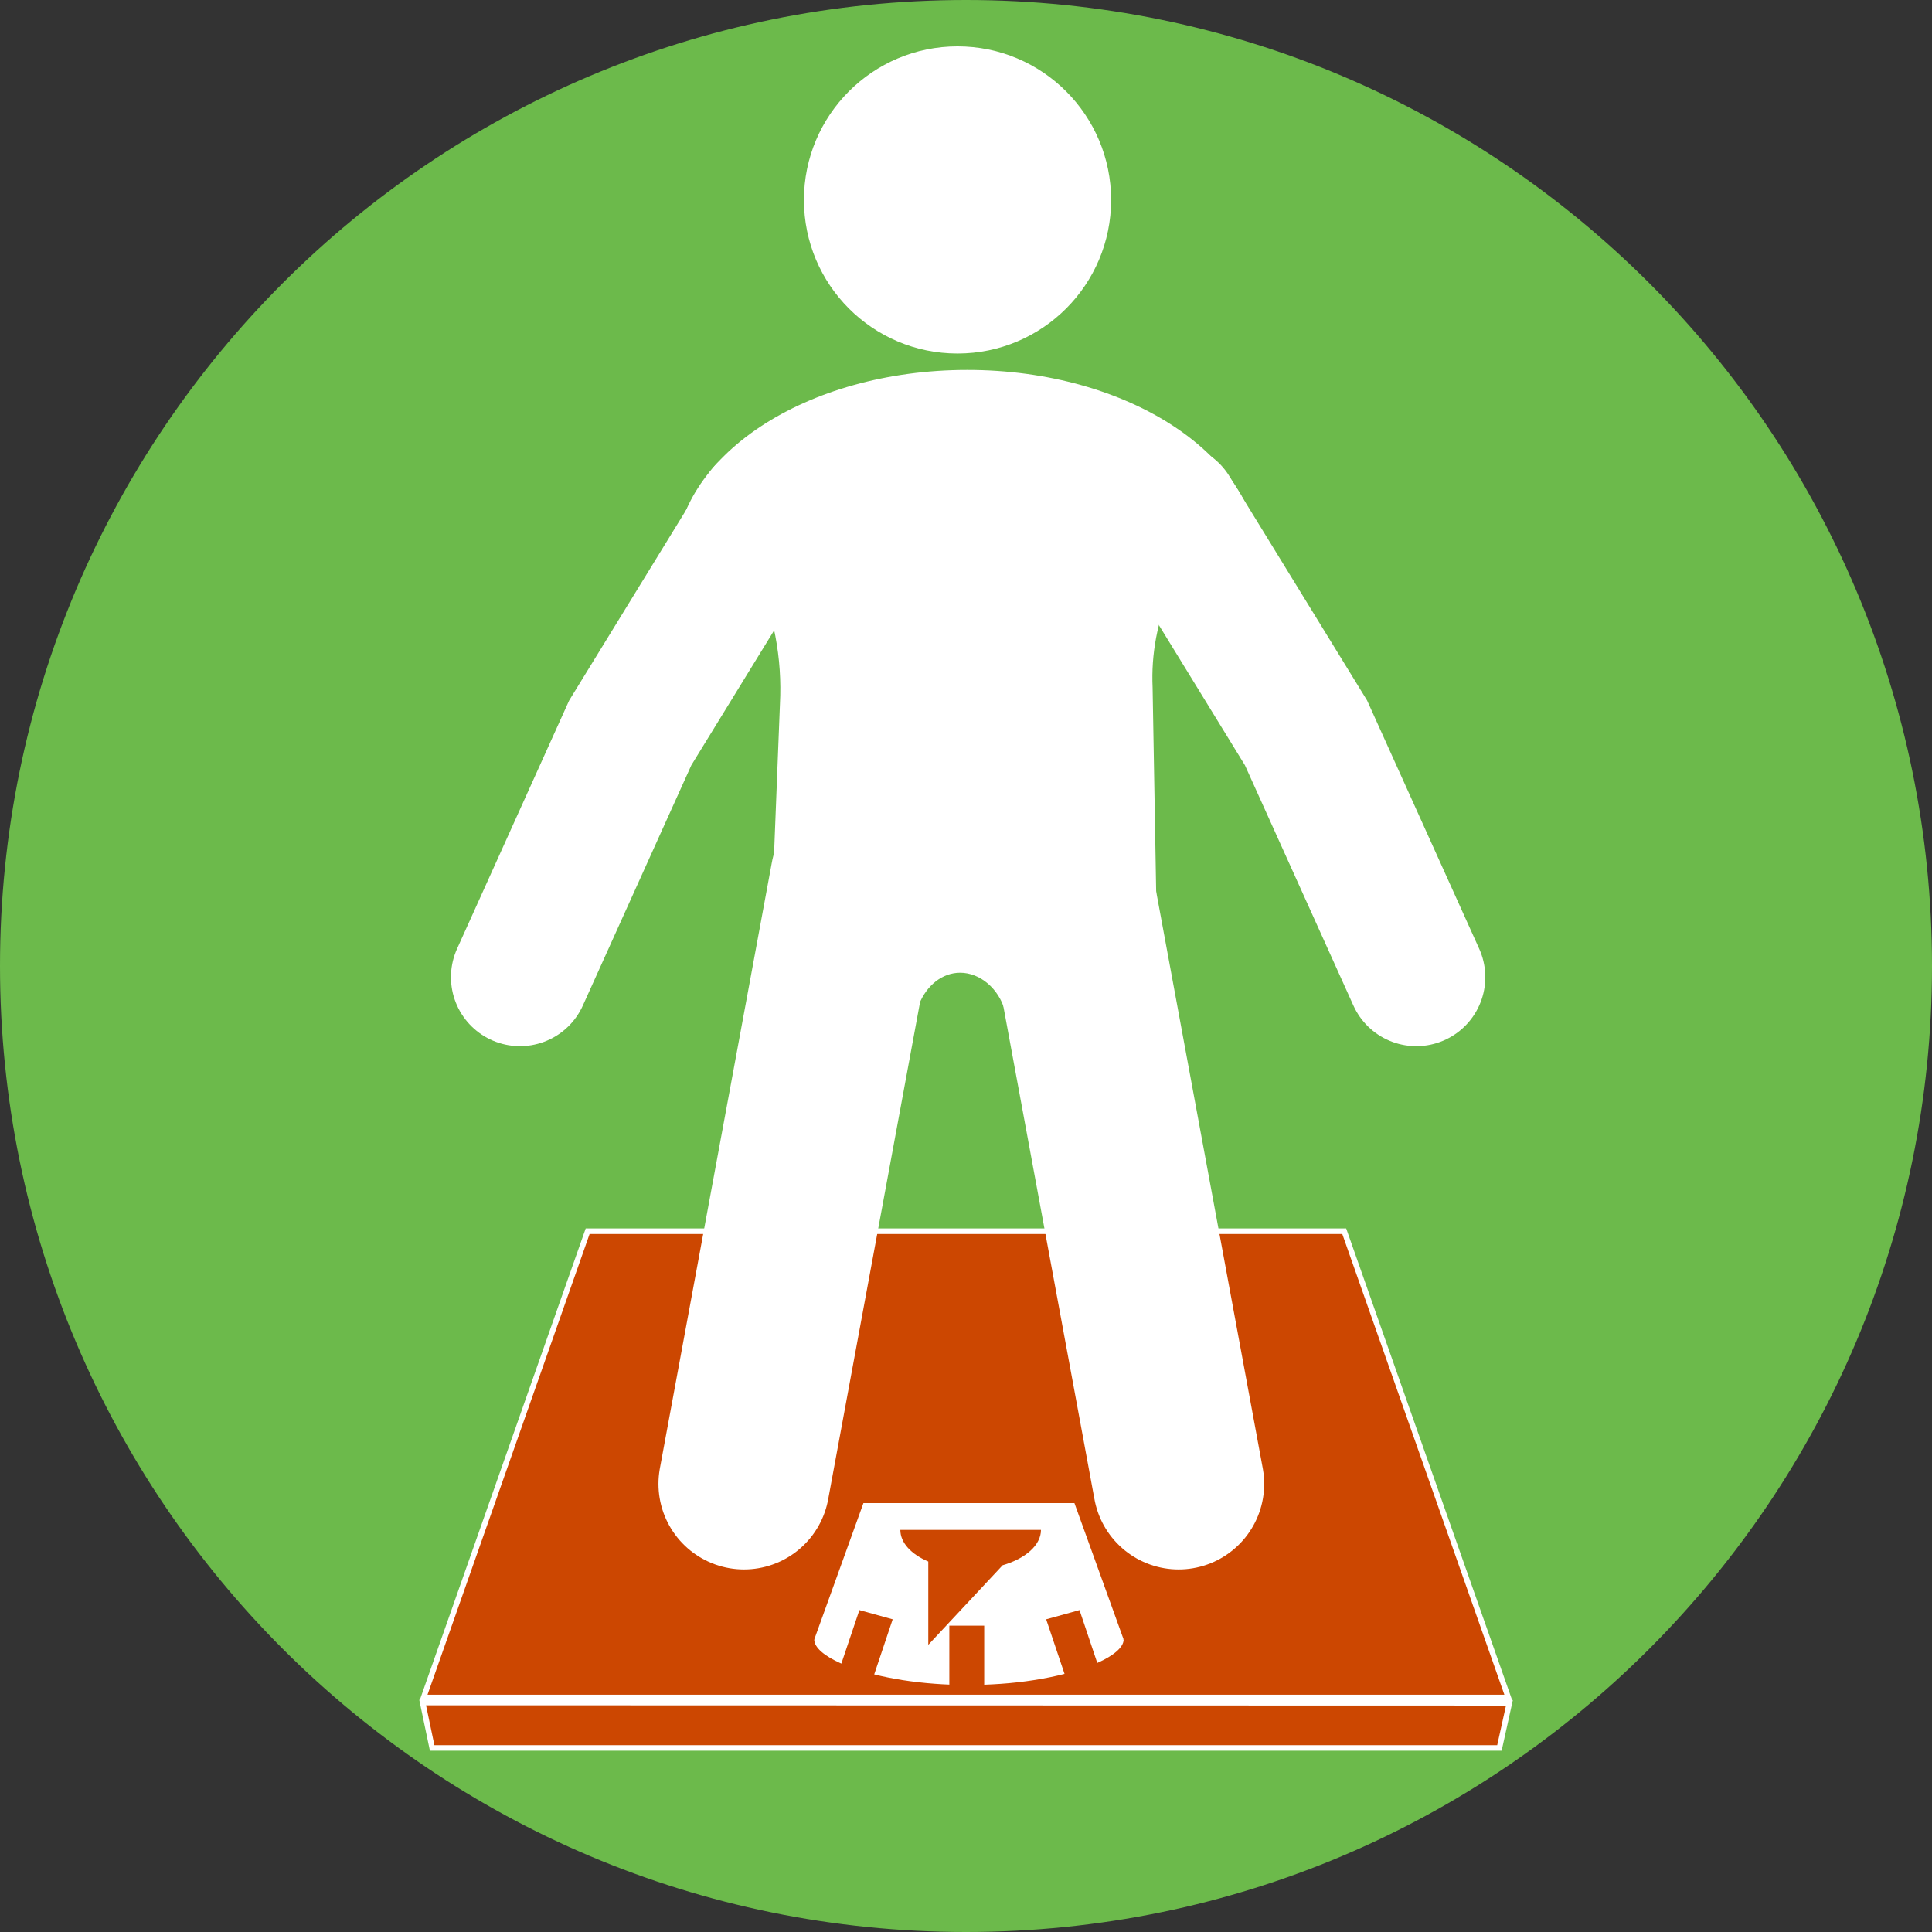 <svg width="350" height="350" viewBox="0 0 350 350" fill="none" xmlns="http://www.w3.org/2000/svg">
<rect x="0" y="0" width="350" height="350" fill="#333333" stroke="none"/>
<path d="M175 350C271.65 350 350 271.65 350 175C350 78.35 271.65 0 175 0C78.35 0 0 78.35 0 175C0 271.65 78.35 350 175 350Z" fill="#6CBA4B"/>
<path d="M273.237 307.508H76.743L106.458 223.048H243.522L273.237 307.508Z" fill="#CC4701" stroke="white" stroke-miterlimit="10"/>
<path d="M203.359 297.088H203.329C203.388 297.038 203.557 296.969 203.557 297.009L194.642 272.296H156.419L147.515 296.989C147.554 296.959 147.673 296.999 147.634 297.058L147.505 297.009C147.505 298.455 149.317 300 152.418 301.377L155.686 291.68L161.718 293.354L158.371 303.328C161.56 304.13 165.304 304.735 169.385 305.032C170.237 305.091 171.098 305.151 171.98 305.18V294.503H178.299V305.2C179.26 305.16 180.211 305.121 181.142 305.051H181.172C185.5 304.754 189.482 304.101 192.85 303.239L189.522 293.354L195.564 291.68L198.783 301.258C201.784 299.921 203.557 298.405 203.557 297.009L203.359 297.088ZM181.637 283.558L168.167 297.979V282.884C165.086 281.577 163.105 279.497 163.105 277.149H188.581C188.581 279.933 185.758 282.359 181.637 283.558Z" fill="white"/>
<path d="M271.633 316.66H78.289L76.565 308.429L273.445 308.478L271.633 316.66Z" fill="#CC4701" stroke="white" stroke-miterlimit="10"/>
<path d="M94.195 177.021L114.174 132.765L138.708 92.809" stroke="white" stroke-width="25" stroke-miterlimit="10" stroke-linecap="round"/>
<path d="M256.576 177.021L236.598 132.765L212.063 92.809" stroke="white" stroke-width="25" stroke-miterlimit="10" stroke-linecap="round"/>
<path d="M173.464 64.045C188.831 64.045 201.287 51.589 201.287 36.222C201.287 20.856 188.831 8.399 173.464 8.399C158.098 8.399 145.642 20.856 145.642 36.222C145.642 51.589 158.098 64.045 173.464 64.045Z" fill="white"/>
<path d="M208.805 124.574L209.519 165.451L182.062 183.122C180.943 179.11 177.565 176.218 173.94 176.218C170.662 176.218 167.829 178.566 166.482 181.973C166.274 182.498 165.6 182.656 165.194 182.26L140.095 158.053L141.294 127.575C141.739 119.275 140.164 110.984 136.698 103.427C133.072 95.523 127.595 90.273 129.11 84.964C129.2 84.647 132.102 81.963 134.004 81.052C136.42 79.893 138.104 78.873 140.263 78.11L156.438 71.394C167.126 66.412 180.834 66.64 191.66 71.285L210.479 78.159C212.49 78.883 214.639 80.041 216.502 81.091C219.126 82.577 221.563 84.063 221.147 84.984C220.602 86.212 216.254 97.702 212.124 106.943C209.657 112.46 208.528 118.512 208.805 124.574Z" fill="white"/>
<path d="M134.786 268.819L155.081 159.003" stroke="white" stroke-width="31" stroke-miterlimit="10" stroke-linecap="round"/>
<path d="M213.521 268.819L193.226 159.003" stroke="white" stroke-width="31" stroke-miterlimit="10" stroke-linecap="round"/>
<path d="M228.229 102.04C228.229 121.385 204.883 90.788 175.624 90.788C146.365 90.788 122.267 121.385 122.267 102.04C122.267 82.696 145.989 67.017 175.248 67.017C204.507 67.017 228.229 82.696 228.229 102.04Z" fill="white"/>
</svg>
